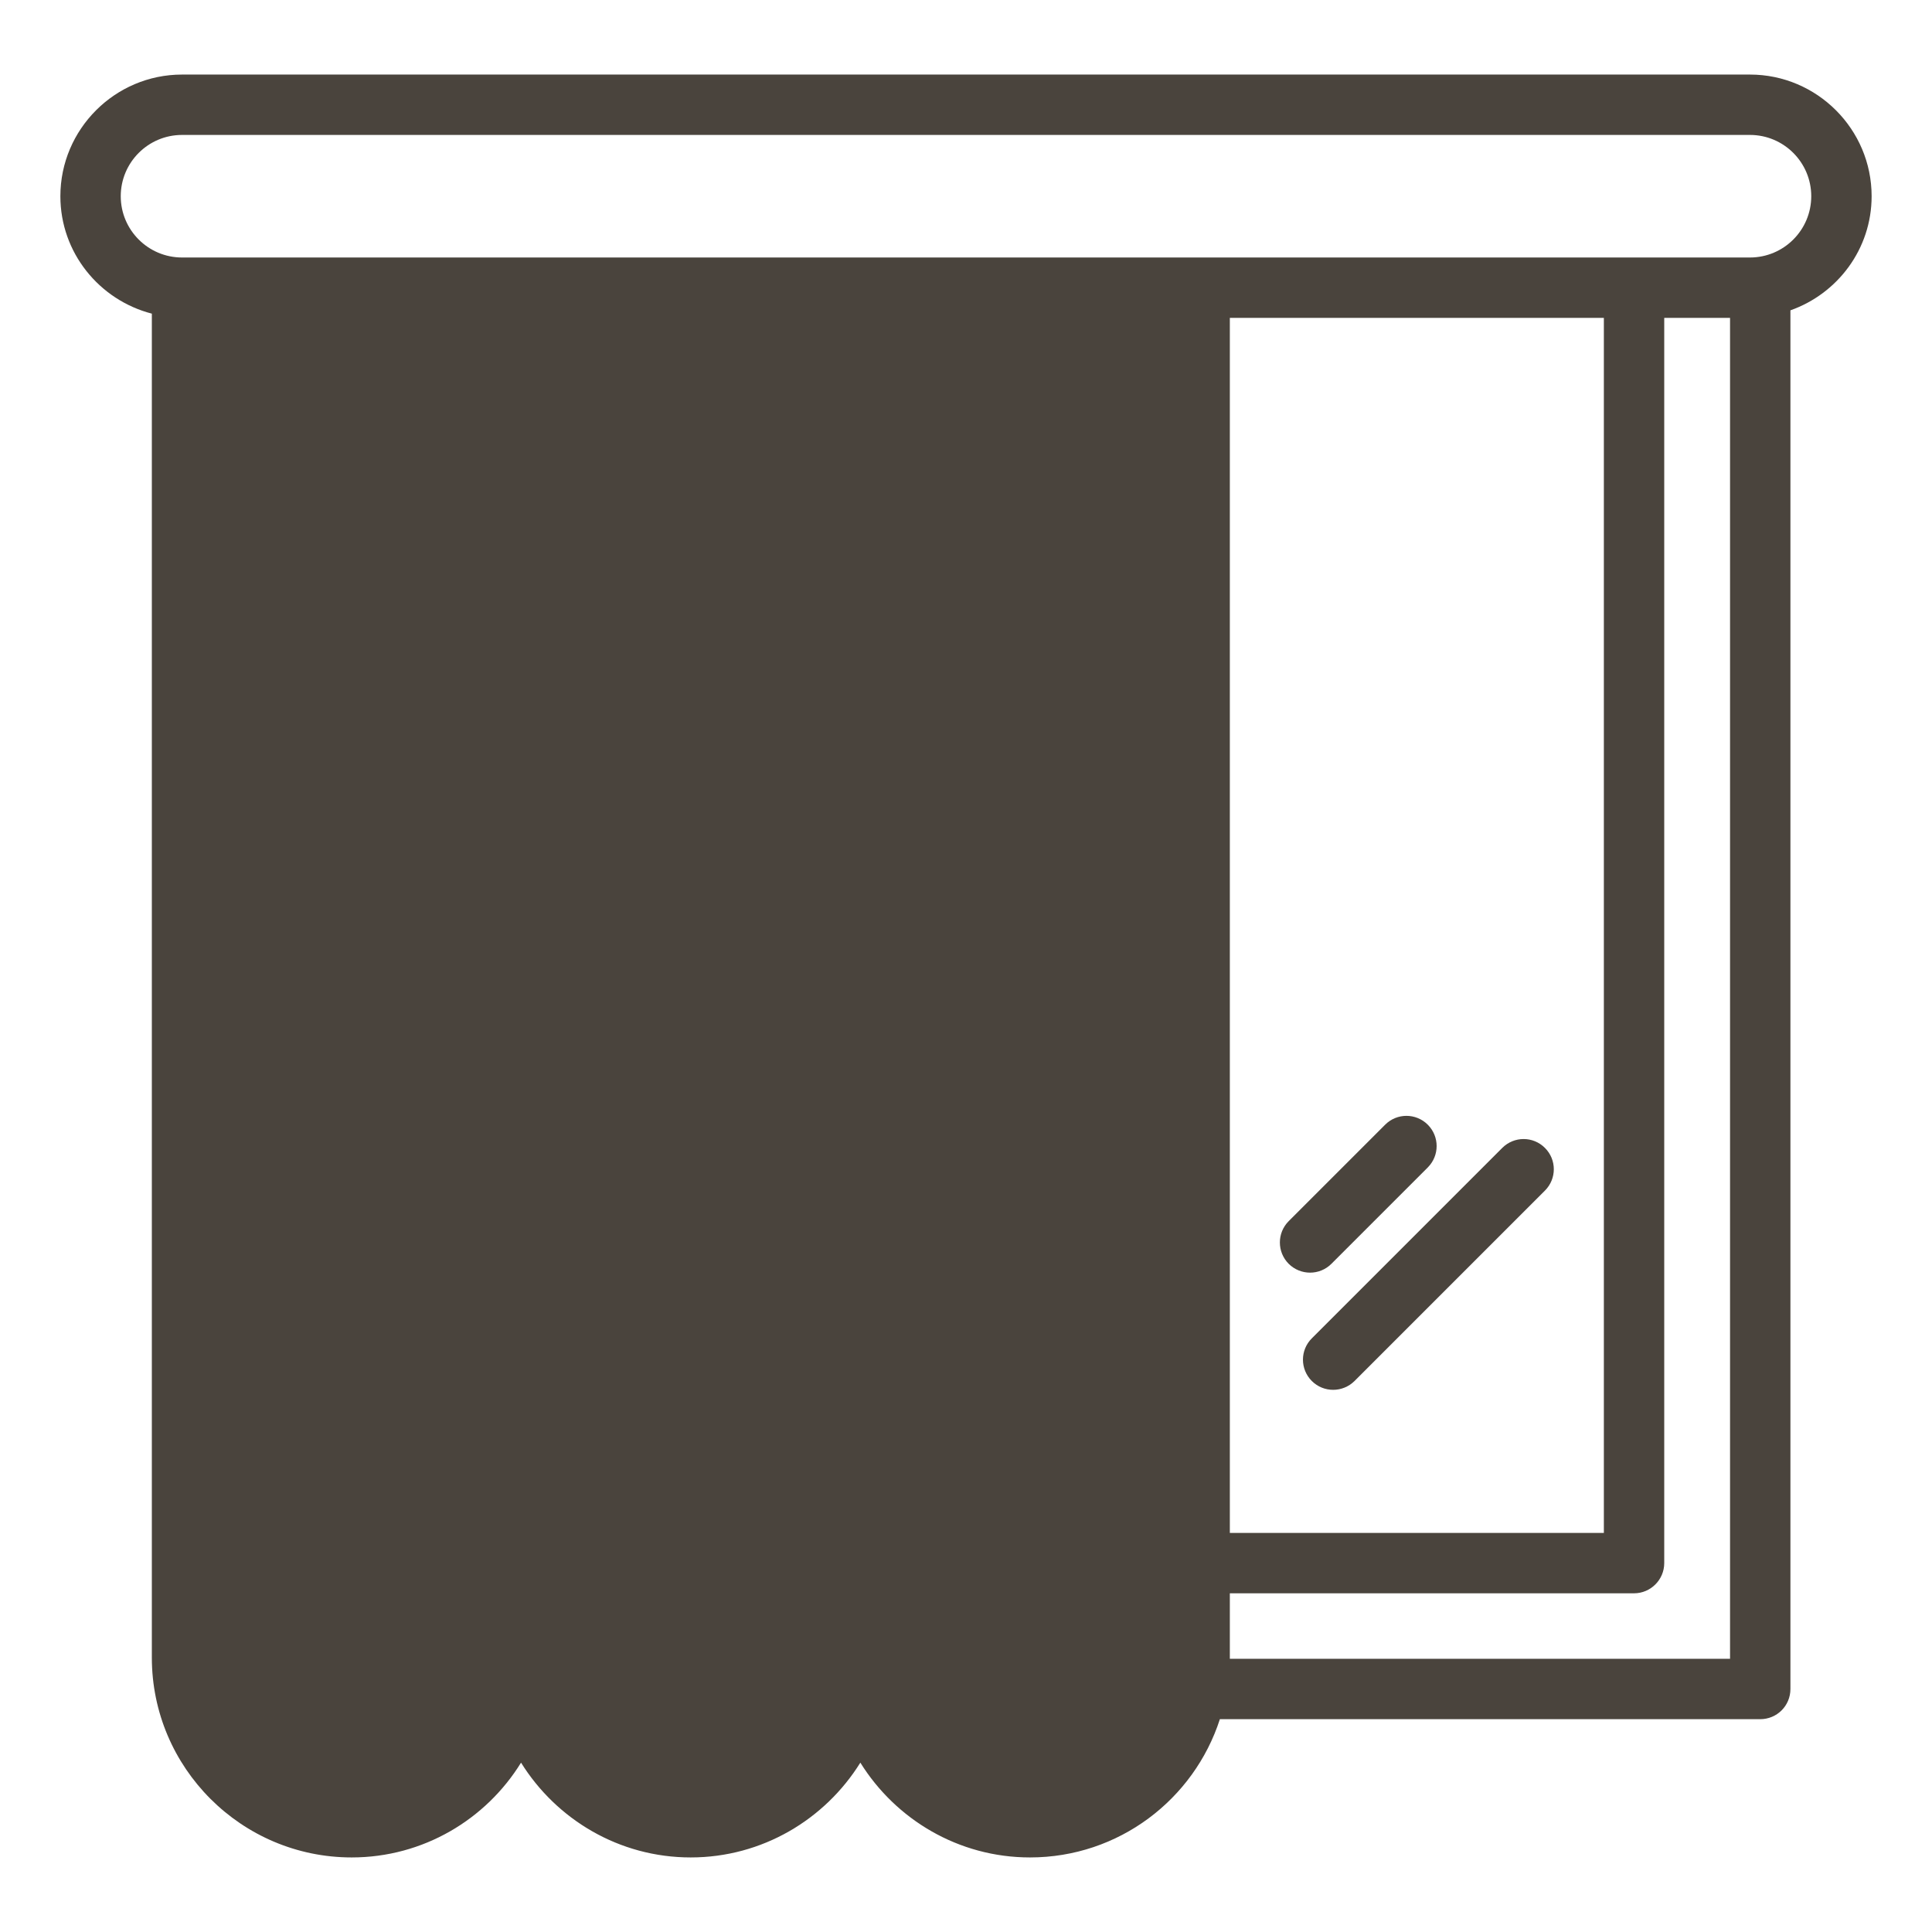 <svg width="32" height="32" viewBox="0 0 32 32" fill="none" xmlns="http://www.w3.org/2000/svg">
<path d="M28.985 1.235H3.015C1.905 1.235 1 2.14 1 3.25C1 4.185 1.645 4.97 2.515 5.195V27.455C2.515 29.28 4 30.765 5.825 30.765C7.01 30.765 8.05 30.135 8.63 29.195C9.215 30.135 10.255 30.765 11.44 30.765C12.625 30.765 13.665 30.135 14.25 29.195C14.835 30.135 15.875 30.765 17.06 30.765C18.53 30.765 19.775 29.805 20.205 28.475H29.155C29.43 28.475 29.655 28.255 29.655 27.975V5.14C30.435 4.865 31 4.125 31 3.25C31 2.14 30.095 1.235 28.985 1.235ZM28.655 27.475H20.37V26.39H27.065C27.34 26.39 27.565 26.165 27.565 25.89V5.265H28.655V27.475ZM20.37 25.39V5.265H26.565V25.39H20.37ZM28.985 4.265H3.015C2.455 4.265 2 3.81 2 3.25C2 2.69 2.455 2.235 3.015 2.235H28.985C29.545 2.235 30 2.69 30 3.25C30 3.81 29.545 4.265 28.985 4.265Z" fill="#4A443D"/>
<path d="M22.052 20.933L23.649 19.336C23.844 19.14 23.844 18.825 23.649 18.629C23.453 18.433 23.137 18.433 22.942 18.629L21.345 20.226C21.15 20.421 21.15 20.737 21.345 20.933C21.443 21.03 21.571 21.079 21.699 21.079C21.827 21.079 21.955 21.03 22.052 20.933Z" fill="#4A443D"/>
<path d="M24.882 19.013L21.728 22.167C21.532 22.362 21.532 22.678 21.728 22.874C21.825 22.971 21.953 23.02 22.081 23.02C22.209 23.02 22.337 22.971 22.435 22.874L25.589 19.72C25.785 19.524 25.785 19.208 25.589 19.013C25.394 18.817 25.078 18.817 24.882 19.013Z" fill="#4A443D"/>
</svg>
